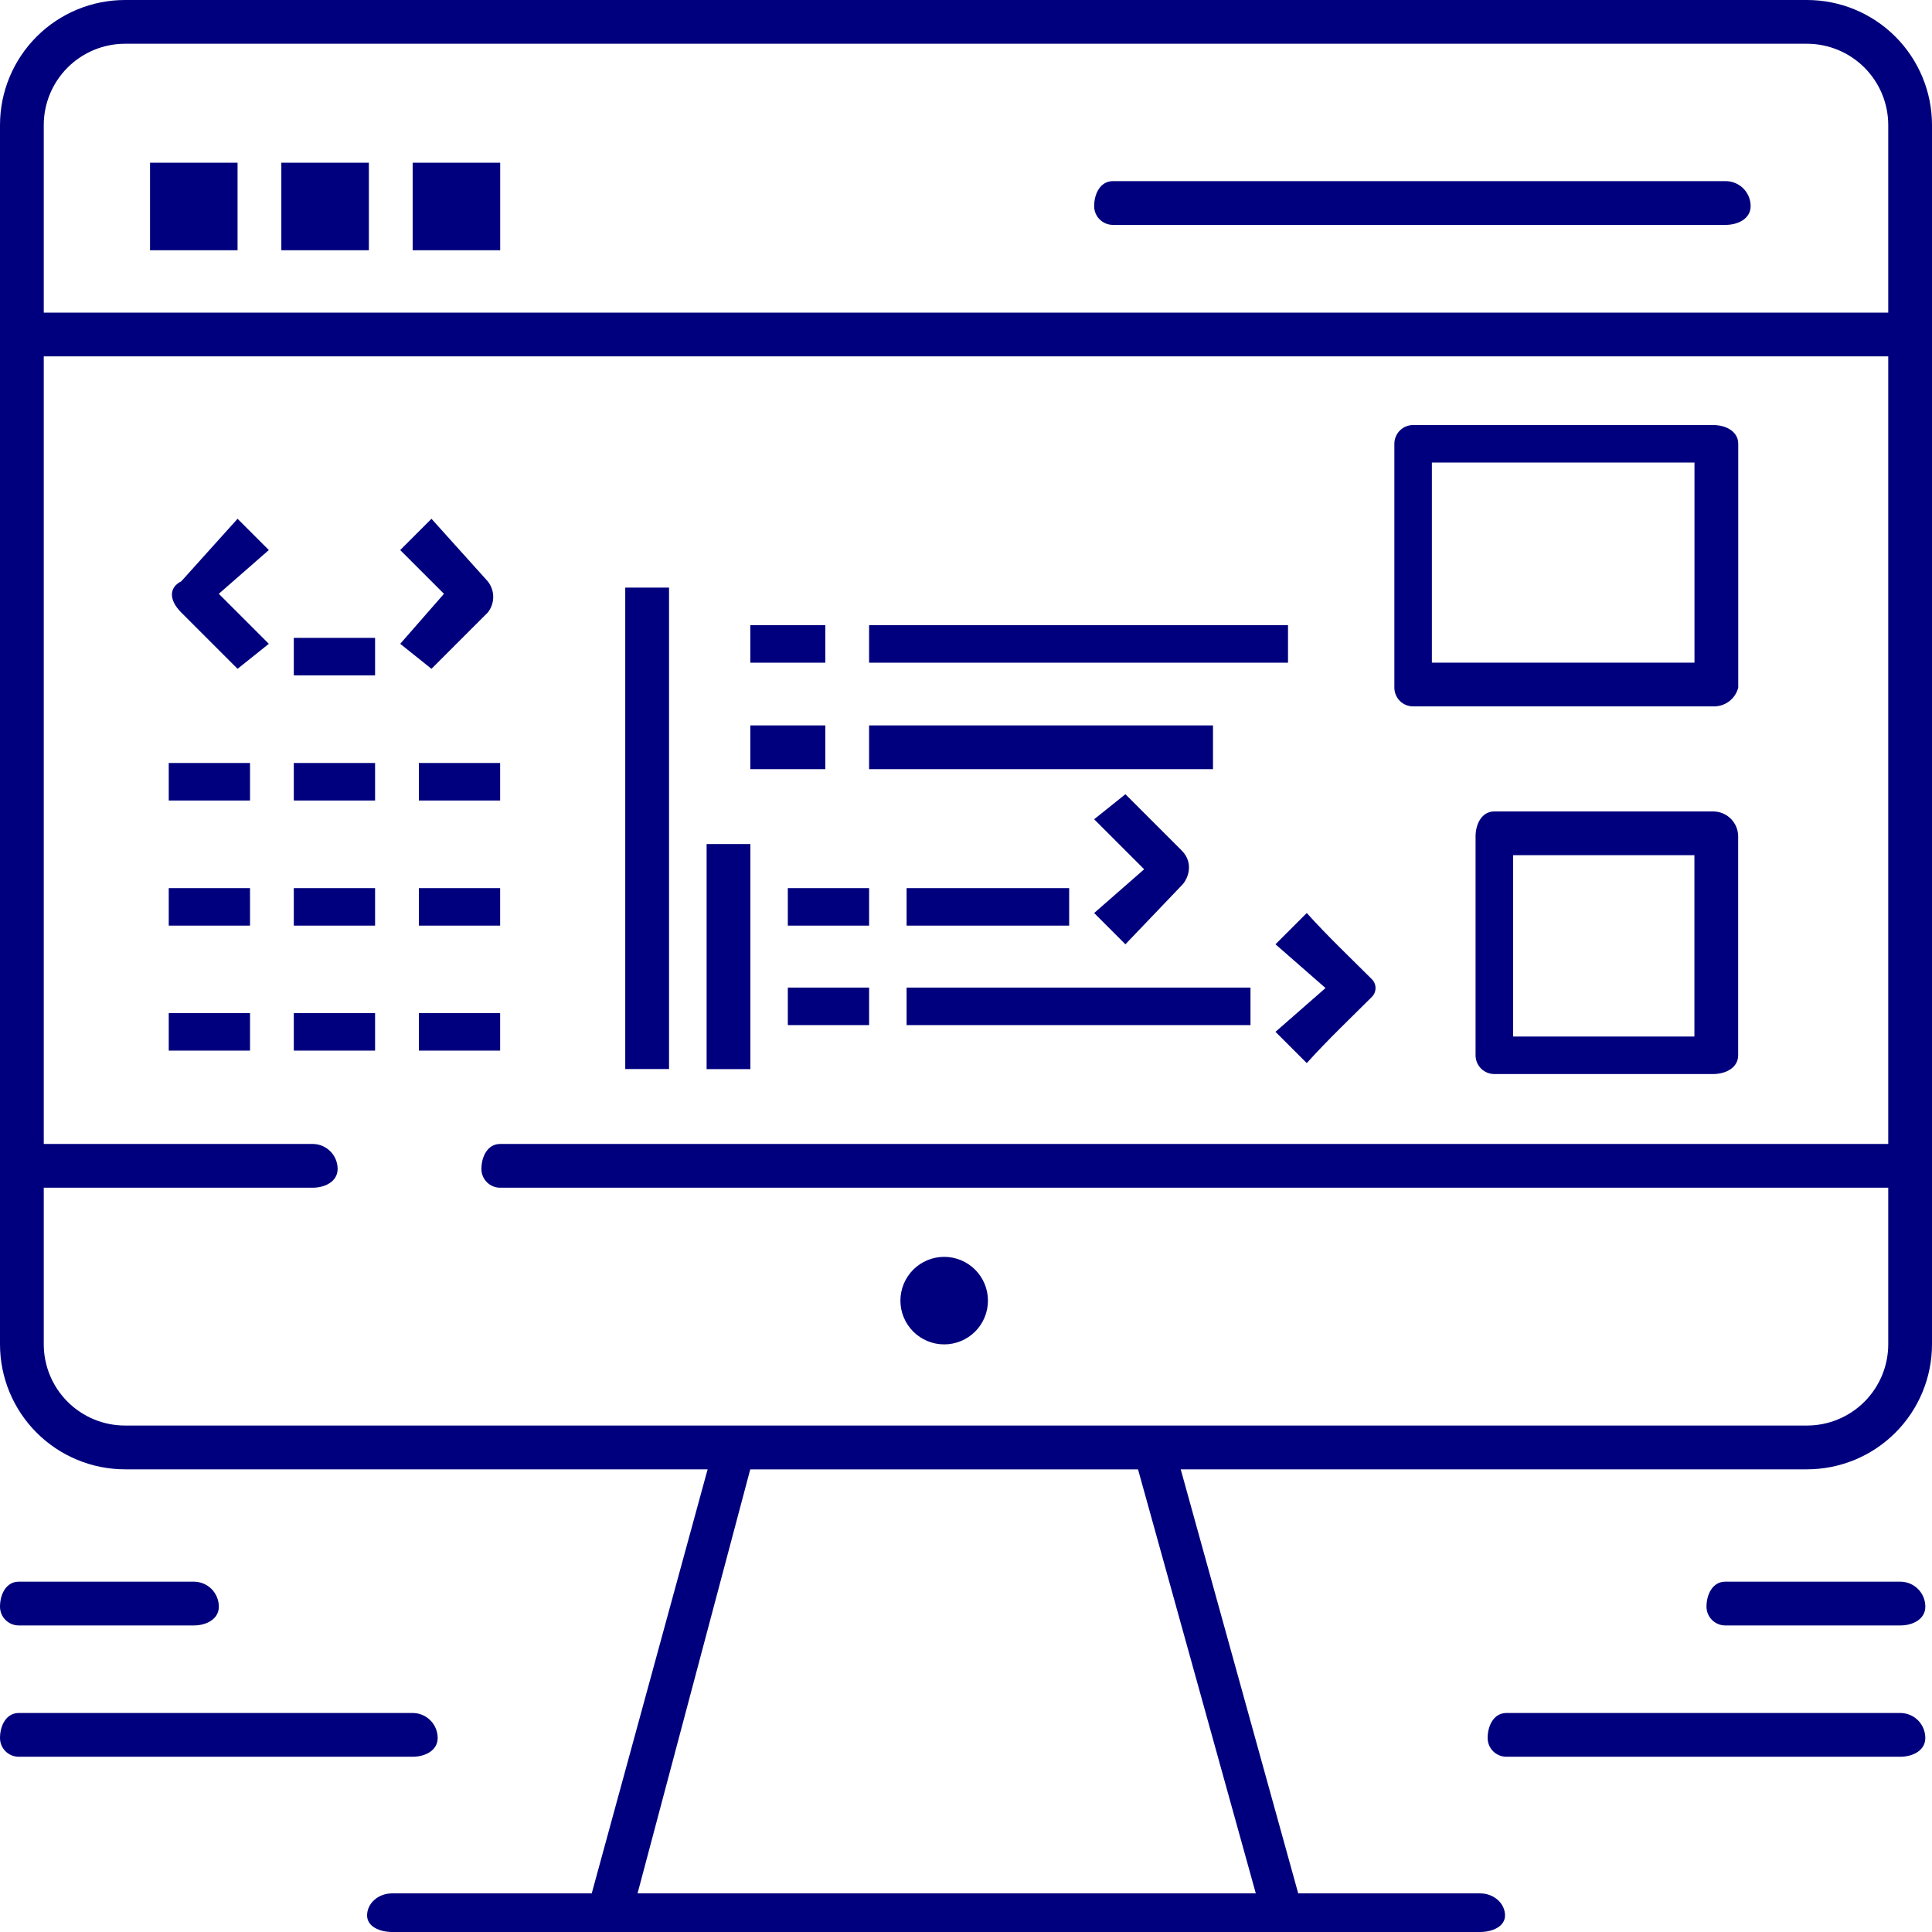 <svg width="100" height="100" viewBox="0 0 100 100" fill="none" xmlns="http://www.w3.org/2000/svg">
<path d="M66.344 99.726H30.422V98.755L36.894 75.072C37.11 74.425 37.434 74.102 37.865 74.102H59.872C60.303 74.102 60.627 74.425 60.842 75.072L67.315 98.432V99.079C67.245 99.277 67.113 99.448 66.938 99.565C66.763 99.681 66.554 99.738 66.344 99.726ZM33 98H65L58.901 76.043H38.836L33 98Z" fill="#00007E"/>
<path d="M76.605 100H20.295C19.647 100 19 99.714 19 99.143C19 98.84 19.137 98.549 19.379 98.335C19.622 98.12 19.951 98 20.295 98H76.605C76.948 98 77.278 98.12 77.52 98.335C77.763 98.549 77.9 98.84 77.9 99.143C77.9 99.714 77.252 100 76.605 100Z" fill="#00007E"/>
<path d="M16.181 61.476H0.971C0.713 61.476 0.467 61.374 0.284 61.192C0.102 61.01 0 60.763 0 60.505C0 59.858 0.324 59.211 0.971 59.211H16.181C16.524 59.211 16.854 59.347 17.096 59.59C17.339 59.833 17.476 60.162 17.476 60.505C17.476 61.153 16.828 61.476 16.181 61.476Z" fill="#00007E"/>
<path d="M98.704 61.476H25.889C25.631 61.476 25.384 61.374 25.202 61.192C25.02 61.01 24.918 60.763 24.918 60.505C24.918 59.858 25.242 59.211 25.889 59.211H98.704C99.048 59.211 99.377 59.347 99.62 59.59C99.862 59.833 99.999 60.162 99.999 60.505C99.999 61.153 99.352 61.476 98.704 61.476Z" fill="#00007E"/>
<path d="M93.528 76.052H6.472C4.756 76.052 3.11 75.37 1.896 74.156C0.682 72.942 0 71.296 0 69.579V6.472C0 4.756 0.682 3.11 1.896 1.896C3.11 0.682 4.756 0 6.472 0H93.528C95.244 0 96.89 0.682 98.104 1.896C99.318 3.11 100 4.756 100 6.472V69.579C100 71.296 99.318 72.942 98.104 74.156C96.89 75.37 95.244 76.052 93.528 76.052ZM6.472 2.265C5.357 2.265 4.287 2.709 3.498 3.498C2.709 4.287 2.265 5.357 2.265 6.472V69.579C2.265 70.695 2.709 71.765 3.498 72.554C4.287 73.343 5.357 73.786 6.472 73.786H93.528C94.643 73.786 95.713 73.343 96.502 72.554C97.291 71.765 97.735 70.695 97.735 69.579V6.472C97.735 5.357 97.291 4.287 96.502 3.498C95.713 2.709 94.643 2.265 93.528 2.265H6.472Z" fill="#00007E"/>
<path d="M21.359 90.929H0.971C0.713 90.929 0.467 90.827 0.284 90.645C0.102 90.463 0 90.216 0 89.959C0 89.311 0.324 88.664 0.971 88.664H21.359C21.702 88.664 22.032 88.8 22.274 89.043C22.517 89.286 22.654 89.615 22.654 89.959C22.654 90.606 22.006 90.929 21.359 90.929Z" fill="#00007E"/>
<path d="M10.032 84.133H0.971C0.713 84.133 0.467 84.03 0.284 83.848C0.102 83.666 0 83.419 0 83.162C0 82.514 0.324 81.867 0.971 81.867H10.032C10.376 81.867 10.705 82.004 10.948 82.246C11.19 82.489 11.327 82.818 11.327 83.162C11.327 83.809 10.68 84.133 10.032 84.133Z" fill="#00007E"/>
<path d="M98.359 90.929H77.971C77.713 90.929 77.466 90.827 77.284 90.645C77.102 90.463 77 90.216 77 89.959C77 89.311 77.324 88.664 77.971 88.664H98.359C98.702 88.664 99.032 88.8 99.275 89.043C99.517 89.286 99.654 89.615 99.654 89.959C99.654 90.606 99.006 90.929 98.359 90.929Z" fill="#00007E"/>
<path d="M98.36 84.133H89.299C89.041 84.133 88.795 84.03 88.613 83.848C88.43 83.666 88.328 83.419 88.328 83.162C88.328 82.514 88.652 81.867 89.299 81.867H98.36C98.704 81.867 99.033 82.004 99.276 82.246C99.519 82.489 99.655 82.818 99.655 83.162C99.655 83.809 99.008 84.133 98.36 84.133Z" fill="#00007E"/>
<path d="M98.382 18.445H0.971C0.713 18.445 0.467 18.343 0.284 18.161C0.102 17.979 0 17.732 0 17.474C0 16.827 0.324 16.18 0.971 16.18H98.382C98.725 16.18 99.054 16.316 99.297 16.559C99.54 16.802 99.676 17.131 99.676 17.474C99.676 18.121 99.029 18.445 98.382 18.445Z" fill="#00007E"/>
<path d="M89.319 11.64H57.604C57.346 11.64 57.099 11.538 56.917 11.356C56.735 11.174 56.633 10.927 56.633 10.669C56.633 10.022 56.956 9.375 57.604 9.375H89.319C89.662 9.375 89.991 9.511 90.234 9.754C90.477 9.997 90.613 10.326 90.613 10.669C90.613 11.317 89.966 11.64 89.319 11.64Z" fill="#00007E"/>
<path d="M48.871 65.055C49.168 65.055 49.463 65.113 49.738 65.227C50.013 65.341 50.262 65.508 50.473 65.718C50.683 65.929 50.85 66.178 50.964 66.453C51.078 66.728 51.136 67.023 51.136 67.32C51.136 67.618 51.078 67.912 50.964 68.187C50.85 68.462 50.683 68.712 50.473 68.922C50.262 69.132 50.013 69.299 49.738 69.413C49.463 69.527 49.168 69.585 48.871 69.585C48.573 69.585 48.279 69.527 48.004 69.413C47.729 69.299 47.479 69.132 47.269 68.922C47.059 68.712 46.892 68.462 46.778 68.187C46.664 67.912 46.605 67.618 46.605 67.32C46.605 67.023 46.664 66.728 46.778 66.453C46.892 66.178 47.059 65.929 47.269 65.718C47.479 65.508 47.729 65.341 48.004 65.227C48.279 65.113 48.573 65.055 48.871 65.055Z" fill="#00007E"/>
<path d="M12.296 8.422H7.766V12.953H12.296V8.422Z" fill="#00007E"/>
<path d="M19.093 8.422H14.562V12.953H19.093V8.422Z" fill="#00007E"/>
<path d="M25.89 8.422H21.359V12.953H25.89V8.422Z" fill="#00007E"/>
<path d="M58.251 48.876L61.164 45.827C61.5 45.5 61.811 44.669 61.164 44.022L58.251 41.109L56.633 42.404L59.222 44.993L56.633 47.258L58.251 48.876Z" fill="#00007E"/>
<path d="M68.609 51.141L66.019 53.407L67.638 55.025C68.717 53.826 69.93 52.677 71.008 51.599C71.129 51.478 71.197 51.313 71.197 51.141C71.197 50.97 71.129 50.805 71.008 50.684C69.93 49.606 68.717 48.457 67.638 47.258L66.019 48.876L68.609 51.141Z" fill="#00007E"/>
<path d="M38.836 32.359H42.719V34.301H38.836V32.359Z" fill="#00007E"/>
<path d="M44.984 32.359H66.667V34.301H44.984V32.359Z" fill="#00007E"/>
<path d="M38.836 37.547H42.719V39.812H38.836V37.547Z" fill="#00007E"/>
<path d="M44.984 37.547H62.784V39.812H44.984V37.547Z" fill="#00007E"/>
<path d="M40.777 45.969H44.985V47.91H40.777V45.969Z" fill="#00007E"/>
<path d="M46.926 45.969H55.34V47.91H46.926V45.969Z" fill="#00007E"/>
<path d="M40.777 51.117H44.985V53.059H40.777V51.117Z" fill="#00007E"/>
<path d="M46.926 51.117H64.725V53.059H46.926V51.117Z" fill="#00007E"/>
<path d="M32.363 30.414H34.629V55.333H32.363V30.414Z" fill="#00007E"/>
<path d="M36.574 43.688H38.84V55.338H36.574V43.688Z" fill="#00007E"/>
<path d="M73.143 36.563H88.677C88.971 36.572 89.259 36.481 89.494 36.305C89.73 36.128 89.898 35.877 89.971 35.592V22.971C89.971 22.324 89.324 22 88.677 22H73.143C72.885 22 72.638 22.102 72.456 22.284C72.274 22.466 72.172 22.713 72.172 22.971V35.592C72.172 35.85 72.274 36.097 72.456 36.279C72.638 36.461 72.885 36.563 73.143 36.563ZM74.114 23.942H87.706V34.298H74.114V23.942Z" fill="#00007E"/>
<path d="M88.673 42H77.346C76.699 42 76.375 42.647 76.375 43.294V54.621C76.375 54.879 76.477 55.126 76.659 55.308C76.841 55.49 77.088 55.592 77.346 55.592H88.673C89.32 55.592 89.967 55.269 89.967 54.621V43.294C89.967 42.951 89.831 42.622 89.588 42.379C89.345 42.136 89.016 42 88.673 42ZM87.702 53.651H78.317V44.265H87.702V53.651Z" fill="#00007E"/>
<path d="M12.296 34.618L13.915 33.324L11.325 30.735L13.915 28.47L12.296 26.852L9.384 30.088C8.737 30.411 8.737 31.059 9.384 31.706L12.296 34.618Z" fill="#00007E"/>
<path d="M22.333 34.618L25.245 31.706C25.429 31.476 25.529 31.191 25.529 30.897C25.529 30.603 25.429 30.317 25.245 30.088L22.333 26.852L20.715 28.47L22.98 30.735L20.715 33.324L22.333 34.618Z" fill="#00007E"/>
<path d="M15.207 33.016H19.414V34.957H15.207V33.016Z" fill="#00007E"/>
<path d="M15.207 52.438H19.414V54.379H15.207V52.438Z" fill="#00007E"/>
<path d="M8.734 52.438H12.941V54.379H8.734V52.438Z" fill="#00007E"/>
<path d="M21.68 52.438H25.887V54.379H21.68V52.438Z" fill="#00007E"/>
<path d="M15.207 45.969H19.414V47.91H15.207V45.969Z" fill="#00007E"/>
<path d="M8.734 45.969H12.941V47.91H8.734V45.969Z" fill="#00007E"/>
<path d="M21.68 45.969H25.887V47.91H21.68V45.969Z" fill="#00007E"/>
<path d="M15.207 39.492H19.414V41.434H15.207V39.492Z" fill="#00007E"/>
<path d="M8.734 39.492H12.941V41.434H8.734V39.492Z" fill="#00007E"/>
<path d="M21.68 39.492H25.887V41.434H21.68V39.492Z" fill="#00007E"/>
</svg>
